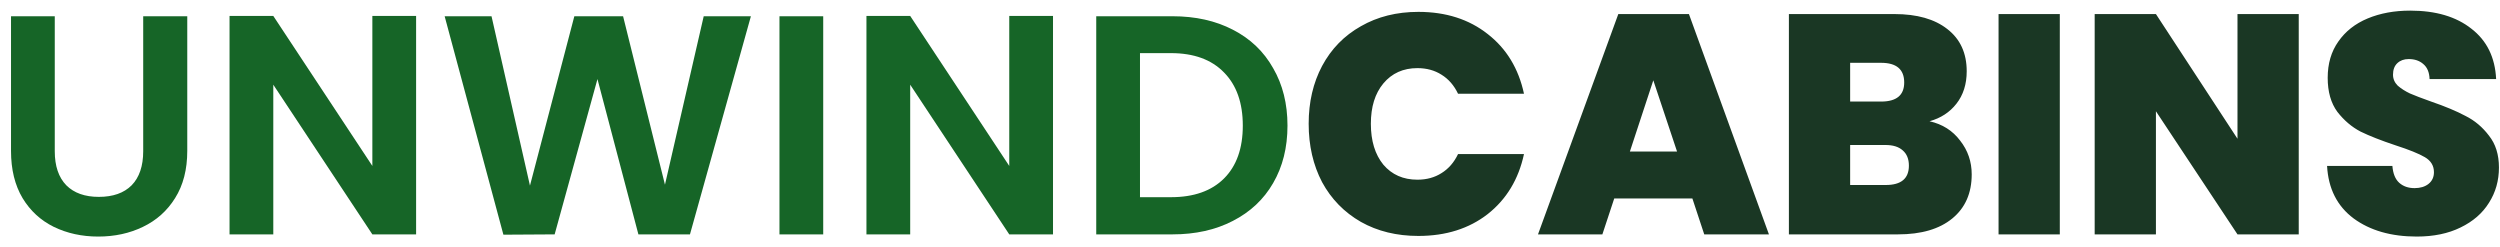 <svg width="192" height="19" viewBox="0 0 192 19" fill="none" xmlns="http://www.w3.org/2000/svg">
<path d="M4.206 1.248V11.616C4.206 12.752 4.502 13.624 5.094 14.232C5.686 14.824 6.518 15.12 7.59 15.12C8.678 15.12 9.518 14.824 10.11 14.232C10.702 13.624 10.998 12.752 10.998 11.616V1.248H14.382V11.592C14.382 13.016 14.07 14.224 13.446 15.216C12.838 16.192 12.014 16.928 10.974 17.424C9.95 17.92 8.806 18.168 7.542 18.168C6.294 18.168 5.158 17.92 4.134 17.424C3.126 16.928 2.326 16.192 1.734 15.216C1.142 14.224 0.846 13.016 0.846 11.592V1.248H4.206ZM31.957 18H28.597L20.989 6.504V18H17.629V1.224H20.989L28.597 12.744V1.224H31.957V18ZM57.669 1.248L52.989 18H49.029L45.885 6.072L42.597 18L38.661 18.024L34.149 1.248H37.749L40.701 14.256L44.109 1.248H47.853L51.069 14.184L54.045 1.248H57.669ZM63.223 1.248V18H59.863V1.248H63.223ZM80.871 18H77.511L69.903 6.504V18H66.543V1.224H69.903L77.511 12.744V1.224H80.871V18ZM90.047 1.248C91.807 1.248 93.351 1.592 94.679 2.28C96.023 2.968 97.055 3.952 97.775 5.232C98.511 6.496 98.879 7.968 98.879 9.648C98.879 11.328 98.511 12.8 97.775 14.064C97.055 15.312 96.023 16.28 94.679 16.968C93.351 17.656 91.807 18 90.047 18H84.191V1.248H90.047ZM89.927 15.144C91.687 15.144 93.047 14.664 94.007 13.704C94.967 12.744 95.447 11.392 95.447 9.648C95.447 7.904 94.967 6.544 94.007 5.568C93.047 4.576 91.687 4.08 89.927 4.08H87.551V15.144H89.927Z" fill="#166527"/>
<path d="M100.506 9.504C100.506 7.84 100.85 6.36 101.538 5.064C102.242 3.752 103.234 2.736 104.514 2.016C105.794 1.28 107.266 0.912 108.93 0.912C111.042 0.912 112.818 1.48 114.258 2.616C115.698 3.736 116.626 5.264 117.042 7.2H111.978C111.674 6.56 111.25 6.072 110.706 5.736C110.178 5.4 109.562 5.232 108.858 5.232C107.77 5.232 106.898 5.624 106.242 6.408C105.602 7.176 105.282 8.208 105.282 9.504C105.282 10.816 105.602 11.864 106.242 12.648C106.898 13.416 107.77 13.8 108.858 13.8C109.562 13.8 110.178 13.632 110.706 13.296C111.25 12.96 111.674 12.472 111.978 11.832H117.042C116.626 13.768 115.698 15.304 114.258 16.44C112.818 17.56 111.042 18.12 108.93 18.12C107.266 18.12 105.794 17.76 104.514 17.04C103.234 16.304 102.242 15.288 101.538 13.992C100.85 12.68 100.506 11.184 100.506 9.504ZM129.974 15.24H123.974L123.062 18H118.118L124.286 1.08H129.71L135.854 18H130.886L129.974 15.24ZM128.798 11.64L126.974 6.168L125.174 11.64H128.798ZM148.187 9.312C149.179 9.536 149.963 10.032 150.539 10.8C151.131 11.552 151.427 12.416 151.427 13.392C151.427 14.832 150.931 15.96 149.939 16.776C148.947 17.592 147.555 18 145.763 18H137.387V1.08H145.499C147.227 1.08 148.579 1.464 149.555 2.232C150.547 3 151.043 4.08 151.043 5.472C151.043 6.464 150.779 7.296 150.251 7.968C149.739 8.624 149.051 9.072 148.187 9.312ZM142.091 7.8H144.467C145.651 7.8 146.243 7.312 146.243 6.336C146.243 5.328 145.651 4.824 144.467 4.824H142.091V7.8ZM144.827 14.208C146.011 14.208 146.603 13.712 146.603 12.72C146.603 12.208 146.443 11.816 146.123 11.544C145.819 11.272 145.379 11.136 144.803 11.136H142.091V14.208H144.827ZM158.193 1.08V18H153.489V1.08H158.193ZM176.543 18H171.839L165.575 8.544V18H160.871V1.08H165.575L171.839 10.656V1.08H176.543V18ZM185.607 18.168C183.639 18.168 182.023 17.704 180.759 16.776C179.495 15.832 178.815 14.488 178.719 12.744H183.735C183.783 13.336 183.959 13.768 184.263 14.04C184.567 14.312 184.959 14.448 185.439 14.448C185.871 14.448 186.223 14.344 186.495 14.136C186.783 13.912 186.927 13.608 186.927 13.224C186.927 12.728 186.695 12.344 186.231 12.072C185.767 11.8 185.015 11.496 183.975 11.16C182.871 10.792 181.975 10.44 181.287 10.104C180.615 9.752 180.023 9.248 179.511 8.592C179.015 7.92 178.767 7.048 178.767 5.976C178.767 4.888 179.039 3.96 179.583 3.192C180.127 2.408 180.879 1.816 181.839 1.416C182.799 1.016 183.887 0.816 185.103 0.816C187.071 0.816 188.639 1.28 189.807 2.208C190.991 3.12 191.623 4.408 191.703 6.072H186.591C186.575 5.56 186.415 5.176 186.111 4.92C185.823 4.664 185.447 4.536 184.983 4.536C184.631 4.536 184.343 4.64 184.119 4.848C183.895 5.056 183.783 5.352 183.783 5.736C183.783 6.056 183.903 6.336 184.143 6.576C184.399 6.8 184.711 7 185.079 7.176C185.447 7.336 185.991 7.544 186.711 7.8C187.783 8.168 188.663 8.536 189.351 8.904C190.055 9.256 190.655 9.76 191.151 10.416C191.663 11.056 191.919 11.872 191.919 12.864C191.919 13.872 191.663 14.776 191.151 15.576C190.655 16.376 189.927 17.008 188.967 17.472C188.023 17.936 186.903 18.168 185.607 18.168Z" fill="#1A3724"/>
</svg>
